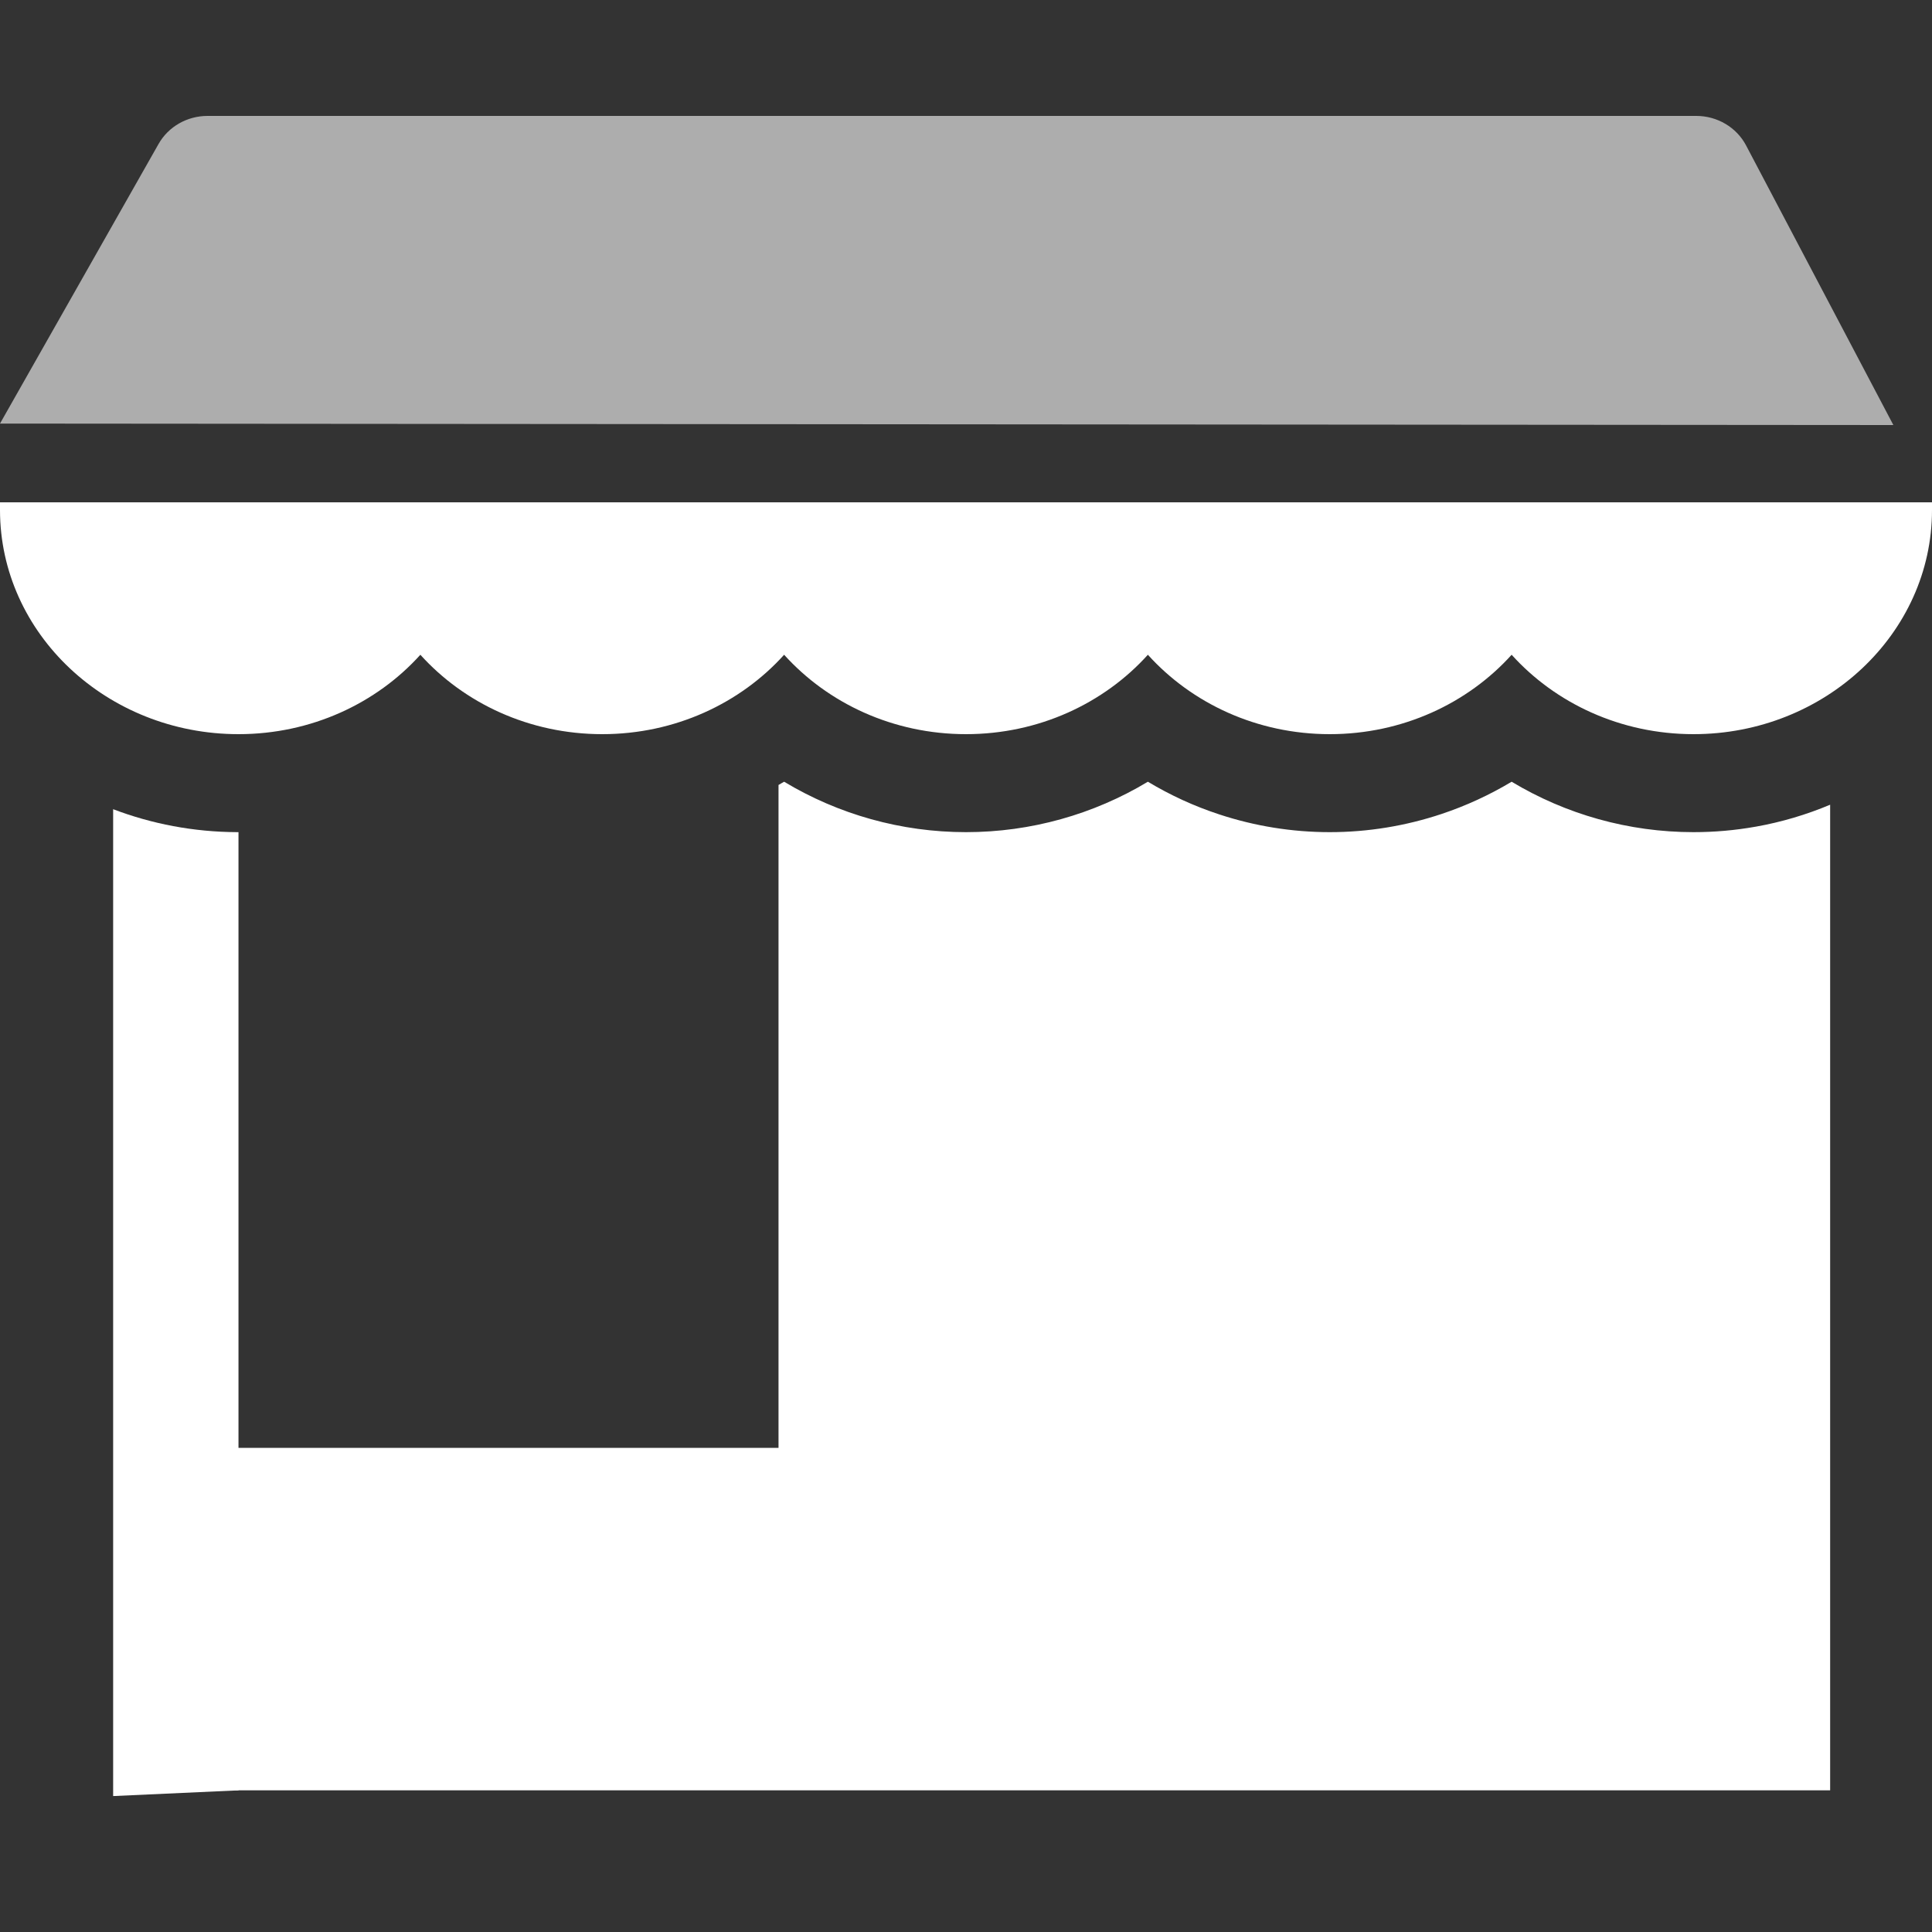 <svg xmlns="http://www.w3.org/2000/svg" width="50" height="50" fill="none" viewBox="0 0 50 50"><rect x="0" y="0" width="50" height="50" fill="#333333" stroke="none"/><path fill="#fff" d="M0 10.962L4.104 3.725C4.357 3.278 4.843 3 5.371 3H43.899C44.443 3 44.941 3.295 45.188 3.763L49 11L0 10.962Z" opacity=".6"/><path fill="#fff" d="M0 13V13.199C0 16.398 2.769 19 6.172 19C8.057 19 9.746 18.201 10.879 16.945C12.012 18.201 13.701 19 15.586 19C17.471 19 19.16 18.201 20.293 16.945C21.426 18.201 23.115 19 25 19C26.885 19 28.574 18.201 29.707 16.945C30.84 18.201 32.529 19 34.414 19C36.299 19 37.988 18.201 39.121 16.945C40.254 18.201 41.943 19 43.828 19C47.231 19 50 16.398 50 13.199V13L0 13Z"/><path fill="#fff" d="M6.172 21.536C6.172 21.536 6.151 21.536 6.14 21.536C5.009 21.532 3.927 21.322 2.928 20.942V46.482L6.172 46.334V21.776V21.536Z"/><path fill="#fff" d="M35.429 28.168C35.218 28.168 34.967 28.193 34.679 28.257C33.662 28.483 32.594 29.096 31.751 29.939C30.908 30.782 30.295 31.849 30.069 32.867C29.883 33.709 30.028 34.237 30.163 34.373C30.298 34.508 30.826 34.653 31.668 34.466C32.686 34.241 33.753 33.628 34.596 32.784C35.44 31.941 36.053 30.874 36.278 29.856C36.465 29.014 36.32 28.486 36.185 28.351C36.096 28.262 35.836 28.168 35.429 28.168V28.168Z"/><path fill="#fff" d="M45.435 21.395C45.434 21.395 45.433 21.395 45.432 21.395C44.911 21.488 44.375 21.536 43.828 21.536C42.149 21.536 40.526 21.076 39.121 20.231C38.549 20.574 37.939 20.855 37.306 21.066C36.384 21.373 35.409 21.536 34.414 21.536C33.429 21.536 32.465 21.377 31.552 21.076C30.908 20.865 30.287 20.58 29.707 20.231C28.302 21.076 26.679 21.536 25 21.536C23.321 21.536 21.698 21.076 20.293 20.231C20.265 20.247 20.237 20.263 20.209 20.279C20.189 20.291 20.168 20.303 20.148 20.315V22.608V37.471H4.148V46.334H47.364V20.826C46.752 21.083 46.107 21.276 45.435 21.395Z"/></svg>